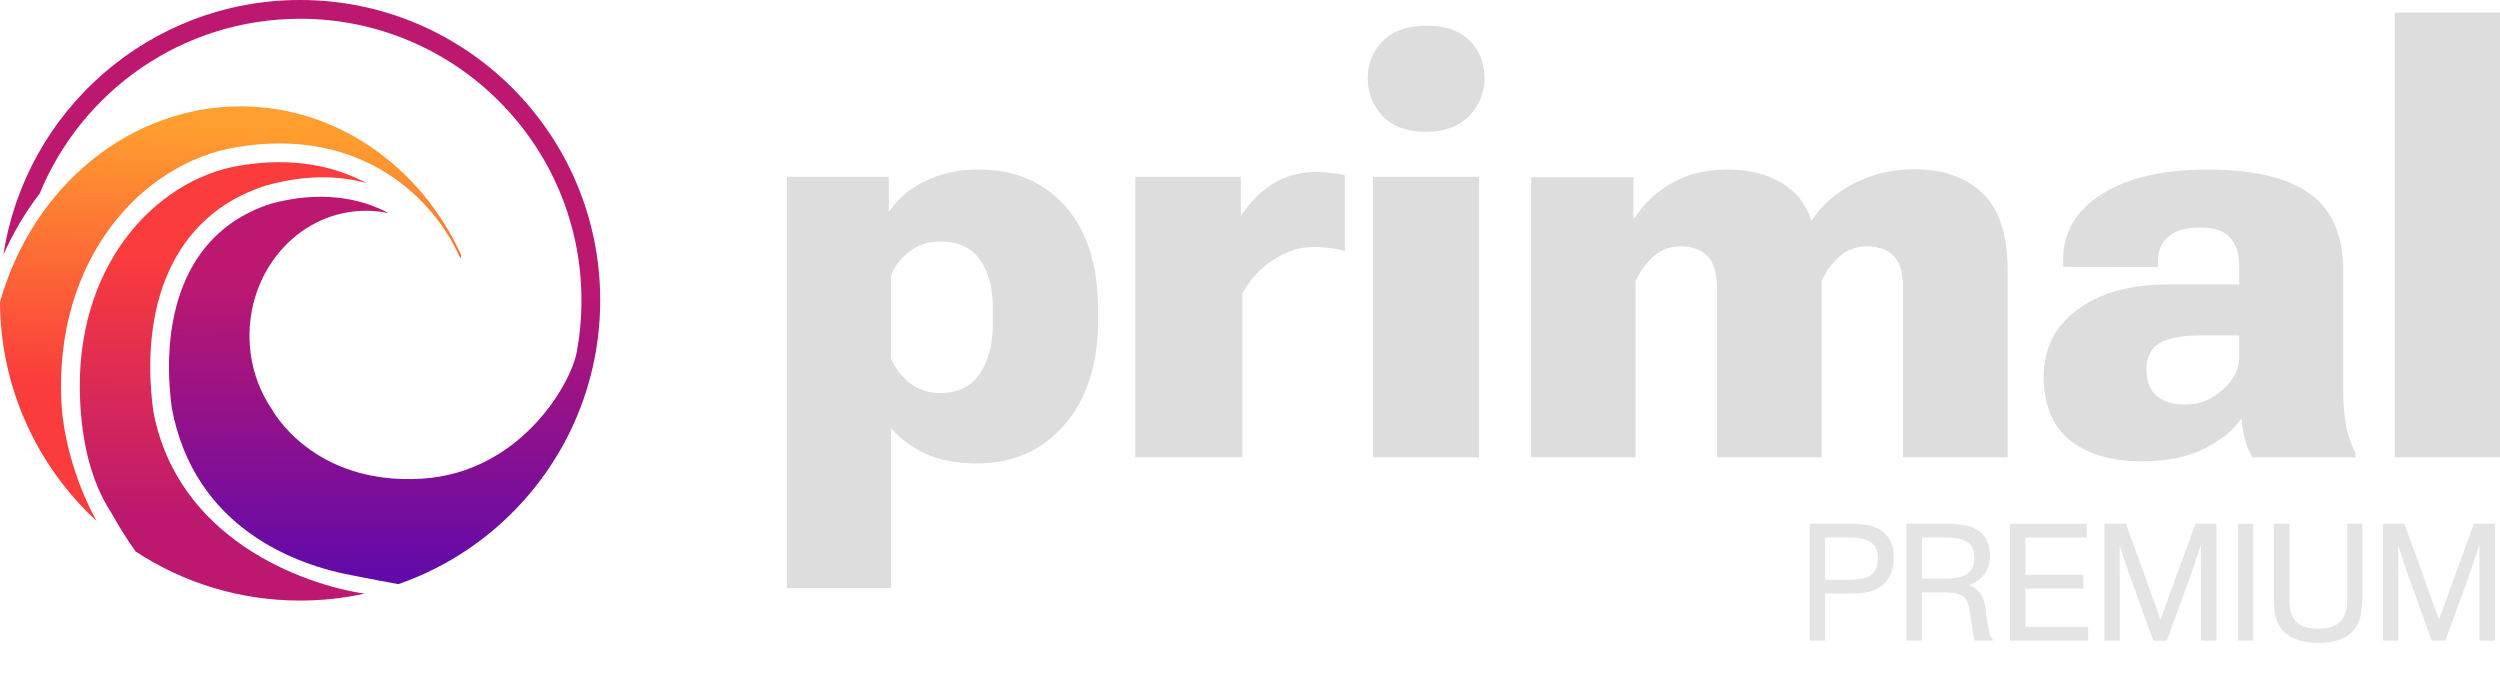<svg width="140" height="38" viewBox="0 0 140 38" fill="none" xmlns="http://www.w3.org/2000/svg">
<path d="M20.418 33.243C19.254 33.498 18.046 33.632 16.806 33.632C13.403 33.632 10.236 32.62 7.589 30.88C6.933 29.94 6.638 29.422 6.423 29.045C6.316 28.858 6.229 28.705 6.128 28.552C5.125 26.939 4.601 24.867 4.486 22.432C4.132 14.888 8.714 10.07 13.395 9.279C16.361 8.778 18.719 9.286 20.528 10.254C18.929 9.809 17.023 9.782 14.85 10.404C9.583 12.103 7.827 17.269 8.579 22.99C9.893 30.158 16.917 32.727 20.418 33.243Z" fill="url(#paint0_linear_2563_3957)"/>
<path d="M5.414 29.182C4.435 27.441 3.547 24.843 3.436 22.483C3.06 14.474 7.952 9.135 13.219 8.245C20.399 7.032 24.391 11.285 25.767 14.443C25.825 14.404 25.848 14.327 25.818 14.261C23.555 9.337 18.875 5.957 13.47 5.957C7.332 5.957 1.855 10.363 0 16.911C0.026 21.763 2.106 26.128 5.414 29.182Z" fill="url(#paint1_linear_2563_3957)"/>
<path d="M26.259 30.723C25.047 31.549 23.721 32.221 22.309 32.711C21.632 32.593 20.881 32.446 20.352 32.342C20.102 32.293 19.901 32.254 19.782 32.232C16.585 31.648 10.869 29.586 9.617 22.827C9.263 20.11 9.517 17.608 10.414 15.623C11.298 13.668 12.824 12.169 15.15 11.413C17.855 10.676 20.096 11.041 21.76 11.935C21.35 11.849 20.927 11.804 20.493 11.804C16.892 11.804 13.972 14.934 13.972 18.796C13.972 20.338 14.437 21.763 15.226 22.919C15.226 22.919 17.483 27.186 23.629 26.805C29.108 26.465 31.954 21.546 32.293 19.73C32.469 18.786 32.561 17.812 32.561 16.817C32.561 8.11 25.507 1.051 16.806 1.051C10.222 1.051 4.581 5.093 2.226 10.832C1.43 11.869 0.745 13.019 0.193 14.262C1.423 6.187 8.393 0 16.806 0C26.087 0 33.612 7.529 33.612 16.817C33.612 22.597 30.697 27.696 26.259 30.723Z" fill="url(#paint2_linear_2563_3957)"/>
<path d="M44.068 32.935H49.893V23.972C50.417 24.564 51.06 25.042 51.823 25.406C52.598 25.77 53.566 25.952 54.727 25.952C56.731 25.952 58.36 25.23 59.612 23.784C60.865 22.339 61.492 20.387 61.492 17.928V17.382C61.492 14.878 60.882 12.938 59.664 11.56C58.445 10.183 56.828 9.495 54.812 9.495C53.662 9.495 52.649 9.717 51.772 10.161C50.895 10.604 50.246 11.156 49.825 11.817H49.773V9.904H44.068V32.935ZM49.893 20.062V15.436C50.087 14.924 50.422 14.48 50.901 14.104C51.379 13.717 51.971 13.524 52.677 13.524C53.657 13.524 54.386 13.86 54.864 14.531C55.353 15.191 55.598 16.096 55.598 17.245V18.15C55.598 19.277 55.353 20.205 54.864 20.933C54.386 21.65 53.645 22.009 52.643 22.009C51.971 22.009 51.396 21.815 50.918 21.428C50.44 21.03 50.098 20.575 49.893 20.062Z" fill="#DDDDDD"/>
<path d="M63.575 25.611H69.571V16.426C70.004 15.641 70.585 15.015 71.314 14.548C72.043 14.07 72.777 13.831 73.517 13.831C73.893 13.831 74.235 13.854 74.542 13.899C74.85 13.934 75.106 13.996 75.311 14.087V9.819C75.197 9.774 74.986 9.734 74.679 9.7C74.371 9.654 74.047 9.631 73.705 9.631C72.783 9.631 71.963 9.859 71.245 10.314C70.539 10.77 69.959 11.361 69.503 12.09H69.486V9.904H63.575V25.611Z" fill="#DDDDDD"/>
<path d="M76.882 25.611H82.827V9.904H76.882V25.611ZM76.592 4.39C76.592 5.21 76.871 5.915 77.429 6.507C77.987 7.088 78.79 7.378 79.838 7.378C80.885 7.378 81.694 7.088 82.263 6.507C82.844 5.915 83.134 5.204 83.134 4.373C83.134 3.531 82.855 2.831 82.297 2.273C81.739 1.716 80.931 1.437 79.872 1.437C78.824 1.437 78.016 1.721 77.446 2.29C76.877 2.848 76.592 3.548 76.592 4.39Z" fill="#DDDDDD"/>
<path d="M85.748 25.611H91.59V15.743C91.852 15.185 92.188 14.725 92.598 14.36C93.019 13.985 93.52 13.797 94.101 13.797C94.75 13.797 95.251 13.973 95.604 14.326C95.969 14.679 96.151 15.299 96.151 16.187V25.611H102.01V15.743C102.272 15.174 102.613 14.707 103.035 14.343C103.456 13.979 103.957 13.797 104.538 13.797C105.187 13.797 105.688 13.973 106.041 14.326C106.394 14.668 106.571 15.288 106.571 16.187V25.611H112.43V15.197C112.43 13.148 111.957 11.686 111.012 10.809C110.067 9.922 108.808 9.478 107.237 9.478C105.996 9.478 104.874 9.734 103.872 10.246C102.87 10.747 102.067 11.441 101.463 12.329H101.429C101.122 11.396 100.552 10.69 99.721 10.212C98.89 9.734 97.899 9.495 96.749 9.495C95.564 9.495 94.534 9.739 93.657 10.229C92.78 10.718 92.068 11.384 91.522 12.226H91.47V9.922H85.748V25.611Z" fill="#DDDDDD"/>
<path d="M114.446 21.104C114.446 22.652 114.929 23.83 115.897 24.638C116.877 25.434 118.221 25.833 119.929 25.833C121.364 25.833 122.554 25.588 123.499 25.099C124.456 24.598 125.127 24.04 125.515 23.426C125.56 23.847 125.628 24.245 125.72 24.621C125.822 24.996 125.964 25.326 126.147 25.611H131.903V25.372C131.675 24.939 131.505 24.433 131.391 23.852C131.277 23.272 131.22 22.652 131.22 21.991V15.163C131.22 13.171 130.594 11.731 129.341 10.844C128.088 9.944 126.186 9.495 123.636 9.495C121.119 9.495 119.137 9.956 117.691 10.878C116.256 11.788 115.539 13 115.539 14.514V14.941L120.851 14.958V14.599C120.851 14.008 121.051 13.552 121.449 13.234C121.859 12.903 122.446 12.739 123.209 12.739C123.983 12.739 124.541 12.926 124.883 13.302C125.224 13.677 125.395 14.218 125.395 14.924V15.931H121.381C119.274 15.931 117.589 16.403 116.325 17.348C115.072 18.281 114.446 19.533 114.446 21.104ZM120.202 20.677C120.202 19.983 120.453 19.493 120.954 19.209C121.455 18.924 122.223 18.782 123.26 18.782H125.395V19.994C125.395 20.677 125.082 21.292 124.456 21.838C123.841 22.384 123.152 22.657 122.389 22.657C121.683 22.657 121.142 22.492 120.766 22.162C120.39 21.832 120.202 21.337 120.202 20.677Z" fill="#DDDDDD"/>
<path d="M134.107 25.611H140V0.703H134.107V25.611Z" fill="#DDDDDD"/>
<path opacity="0.8" d="M139.718 29.327V35.874H138.848V32.296C138.848 31.74 138.839 31.085 138.848 30.484C138.66 31.085 138.445 31.74 138.248 32.296L136.939 35.874H136.177L134.886 32.296C134.689 31.758 134.483 31.121 134.295 30.52C134.304 31.112 134.304 31.749 134.304 32.296V35.874H133.443V29.327H134.644C135.451 31.534 135.98 33.004 136.58 34.7C137.19 33.004 137.737 31.534 138.543 29.327H139.718Z" fill="#DDDDDD"/>
<path opacity="0.8" d="M132.292 33.336C132.292 33.542 132.283 33.731 132.256 34.045C132.185 35.184 131.53 36 129.818 36C128.106 36 127.434 35.184 127.354 34.045C127.336 33.74 127.336 33.542 127.336 33.336V29.327H128.205V33.587C128.205 34.547 128.555 35.211 129.818 35.211C131.091 35.211 131.441 34.538 131.441 33.587V29.327H132.292V33.336Z" fill="#DDDDDD"/>
<path opacity="0.8" d="M126.18 29.327V35.874H125.32V29.327H126.18Z" fill="#DDDDDD"/>
<path opacity="0.8" d="M124.123 29.327V35.874H123.254V32.296C123.254 31.74 123.245 31.085 123.254 30.484C123.065 31.085 122.85 31.74 122.653 32.296L121.345 35.874H120.583L119.292 32.296C119.095 31.758 118.889 31.121 118.7 30.52C118.709 31.112 118.709 31.749 118.709 32.296V35.874H117.849V29.327H119.05C119.857 31.534 120.386 33.004 120.986 34.7C121.596 33.004 122.142 31.534 122.949 29.327H124.123Z" fill="#DDDDDD"/>
<path opacity="0.8" d="M116.861 29.327V30.099H113.419V32.188H116.672V32.96H113.419V35.103H116.941V35.874H112.558V29.327H116.861Z" fill="#DDDDDD"/>
<path opacity="0.8" d="M111.608 35.821V35.874H110.586C110.487 35.462 110.389 34.906 110.317 34.305C110.21 33.435 109.923 33.175 108.901 33.175H107.628V35.874H106.759V29.327H108.847C109.197 29.327 109.484 29.336 109.797 29.372C110.756 29.48 111.437 29.991 111.437 31.13C111.437 31.946 110.989 32.511 110.272 32.762C110.81 32.968 111.115 33.39 111.195 34.108C111.267 34.762 111.339 35.148 111.455 35.623L111.608 35.821ZM107.628 32.404H108.946C109.86 32.404 110.559 32.179 110.559 31.256C110.559 30.439 110.093 30.099 108.964 30.099H107.628V32.404Z" fill="#DDDDDD"/>
<path opacity="0.8" d="M103.425 29.327C103.774 29.327 104.061 29.336 104.384 29.372C105.253 29.48 106.051 29.955 106.051 31.211C106.051 32.538 105.253 33.085 104.384 33.193C104.061 33.229 103.774 33.238 103.425 33.238H102.206V35.874H101.345V29.327H103.425ZM102.206 32.466H103.469C104.42 32.466 105.163 32.332 105.163 31.264C105.163 30.296 104.473 30.099 103.469 30.099H102.206V32.466Z" fill="#DDDDDD"/>
<defs>
<linearGradient id="paint0_linear_2563_3957" x1="10.496" y1="13.931" x2="10.47" y2="28.877" gradientUnits="userSpaceOnUse">
<stop offset="0.03" stop-color="#FA3C3C"/>
<stop offset="1" stop-color="#BC1870"/>
</linearGradient>
<linearGradient id="paint1_linear_2563_3957" x1="8.207" y1="6.835" x2="7.374" y2="21.785" gradientUnits="userSpaceOnUse">
<stop stop-color="#FF9F2F"/>
<stop offset="1" stop-color="#FA3C3C"/>
</linearGradient>
<linearGradient id="paint2_linear_2563_3957" x1="19.957" y1="33.283" x2="20.003" y2="15.941" gradientUnits="userSpaceOnUse">
<stop stop-color="#5B09AD"/>
<stop offset="1" stop-color="#BC1870"/>
</linearGradient>
</defs>
</svg>
